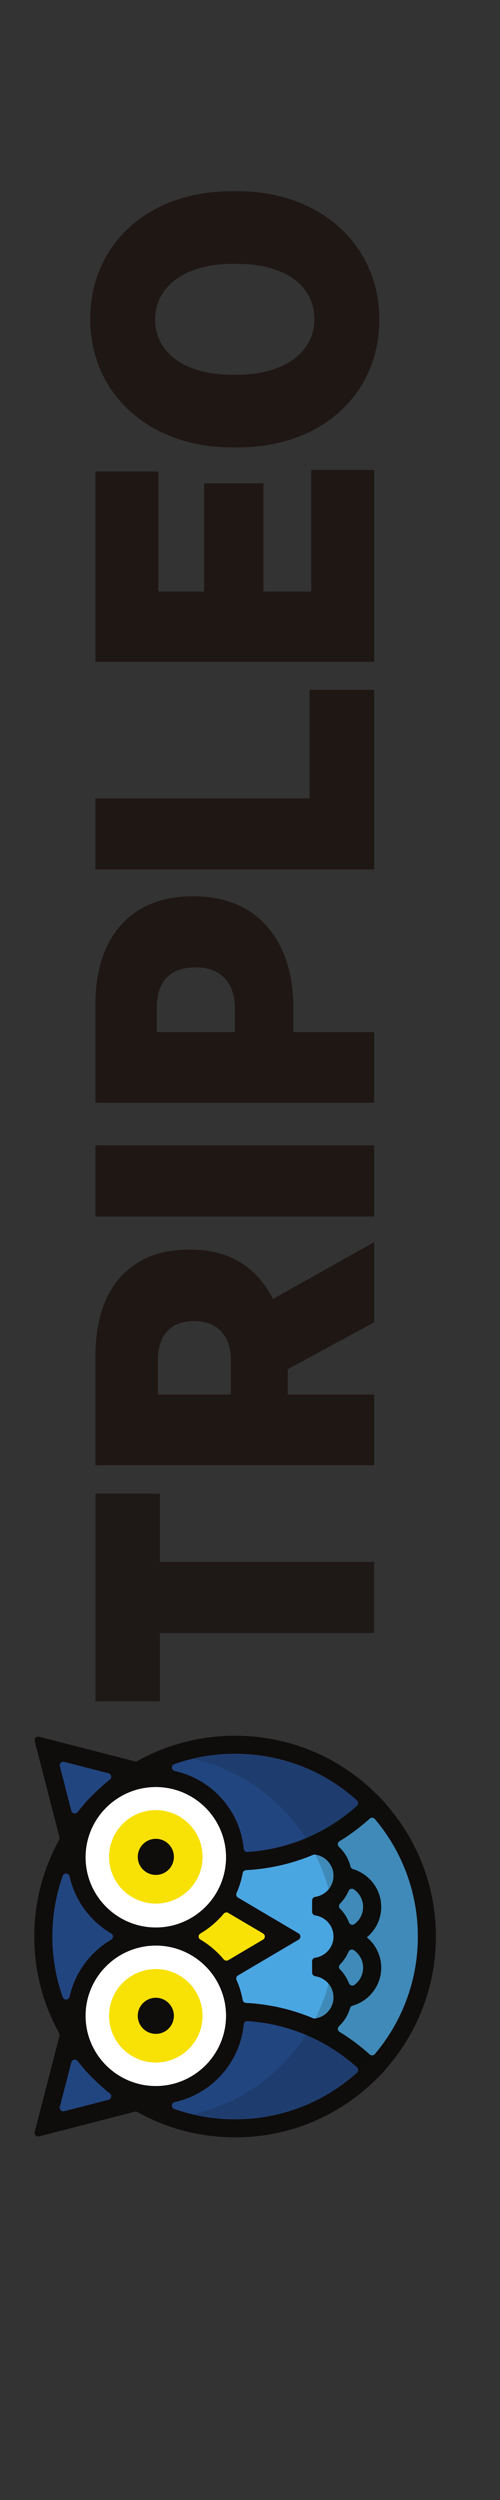 <?xml version="1.0" encoding="UTF-8" standalone="no"?>
<svg
   xmlns:dc="http://purl.org/dc/elements/1.1/"
   xmlns:cc="http://creativecommons.org/ns#"
   xmlns:rdf="http://www.w3.org/1999/02/22-rdf-syntax-ns#"
   xmlns:svg="http://www.w3.org/2000/svg"
   xmlns="http://www.w3.org/2000/svg"
   xmlns:sodipodi="http://sodipodi.sourceforge.net/DTD/sodipodi-0.dtd"
   xmlns:inkscape="http://www.inkscape.org/namespaces/inkscape"
   id="svg2"
   version="1.1"
   viewBox="0 0 160 800"
   height="1000"
   width="200"
   inkscape:version="0.92.2 (5c3e80d, 2017-08-06)"
   sodipodi:docname="tripleo-owl.svg">
  <rect x="0" y="0" width="160" height="800" fill="#333333" stroke="none"/>
  <sodipodi:namedview
     pagecolor="#ffffff"
     bordercolor="#666666"
     borderopacity="1"
     objecttolerance="10"
     gridtolerance="10"
     guidetolerance="10"
     inkscape:pageopacity="0"
     inkscape:pageshadow="2"
     inkscape:window-width="1920"
     inkscape:window-height="1016"
     id="namedview71"
     showgrid="false"
     inkscape:zoom="0.55048947"
     inkscape:cx="408.29026"
     inkscape:cy="301.11875"
     inkscape:window-x="0"
     inkscape:window-y="27"
     inkscape:window-maximized="1"
     inkscape:current-layer="svg2"
     units="px"
     inkscape:snap-bbox="true"
     inkscape:snap-bbox-midpoints="true"
     inkscape:snap-intersection-paths="true"
     inkscape:bbox-nodes="true"
     inkscape:snap-global="true" />
  <defs
     id="defs4">
    <clipPath
       id="clip1">
      <path
         id="path7"
         d="M 0,0 H 129 V 128.52 H 0 Z m 0,0"
         inkscape:connector-curvature="0" />
    </clipPath>
    <clipPath
       id="clip2">
      <path
         id="path10"
         d="m 406,97 h 6.359 v 10 H 406 Z m 0,0"
         inkscape:connector-curvature="0" />
    </clipPath>
    <clipPath
       id="clip1-3">
      <path
         inkscape:connector-curvature="0"
         d="M 0,0 H 129 V 128.52 H 0 Z m 0,0"
         id="path7-6" />
    </clipPath>
    <clipPath
       id="clip2-7">
      <path
         inkscape:connector-curvature="0"
         d="m 406,97 h 6.359 v 10 H 406 Z m 0,0"
         id="path10-5" />
    </clipPath>
    <clipPath
       id="clip1-3-9">
      <path
         inkscape:connector-curvature="0"
         d="M 0,0 H 129 V 128.52 H 0 Z m 0,0"
         id="path7-6-3" />
    </clipPath>
  </defs>
  <g
     id="g82"
     transform="rotate(-90,347.822,342.669)">
    <path
       inkscape:connector-curvature="0"
       style="fill:#f8e105;fill-opacity:1;fill-rule:nonzero;stroke:none"
       d="m 69.815,58.977 c 0.441,-0.766 1.527,-0.766 1.965,0 1.664,2.82 3.805,5.34 6.312,7.43 0.438,0.359 0.566,0.984 0.277,1.48 l -6.578,11.133 c -0.449,0.762 -1.535,0.762 -1.988,0 l -6.578,-11.133 c -0.289,-0.496 -0.16,-1.121 0.277,-1.48 2.5,-2.09 4.648,-4.598 6.312,-7.43"
       id="path13-3" />
    <path
       inkscape:connector-curvature="0"
       style="fill:#21457f;fill-opacity:1;fill-rule:nonzero;stroke:none"
       d="m 69.815,30.446 c -3.918,-6.668 -10.496,-11.594 -18.254,-13.316 -1.156,-0.254 -1.258,-1.836 -0.148,-2.219 6.07,-2.152 12.59,-3.316 19.387,-3.316 6.797,0 13.316,1.164 19.383,3.316 1.109,0.383 1.008,1.965 -0.148,2.219 -7.758,1.723 -14.336,6.648 -18.254,13.316 -0.438,0.754 -1.523,0.754 -1.965,0"
       id="path15-5" />
    <path
       inkscape:connector-curvature="0"
       style="fill:#21457f;fill-opacity:1;fill-rule:nonzero;stroke:none"
       d="m 30.546,17.661 c 0.914,0.242 1.18,1.422 0.441,2.012 -0.973,0.773 -1.906,1.562 -2.832,2.383 l -0.059,-0.07 -2.012,1.953 c -0.23,0.219 -0.438,0.453 -0.656,0.672 l -0.152,0.148 c -1.676,1.676 -3.25,3.434 -4.715,5.262 -0.59,0.738 -1.781,0.461 -2.012,-0.453 l -3.652,-14.172 c -0.223,-0.844 0.555,-1.629 1.398,-1.41 l 14.25,3.676"
       id="path17-6" />
    <path
       inkscape:connector-curvature="0"
       style="fill:#21457f;fill-opacity:1;fill-rule:nonzero;stroke:none"
       d="m 125.303,13.985 c 0.84,-0.219 1.617,0.566 1.395,1.41 l -3.652,14.172 c -0.23,0.914 -1.418,1.191 -2.012,0.453 -1.465,-1.816 -3.039,-3.574 -4.715,-5.262 l -0.148,-0.148 c -0.223,-0.219 -0.43,-0.453 -0.66,-0.672 l -2.012,-1.953 -0.059,0.07 c -0.926,-0.82 -1.859,-1.609 -2.832,-2.383 -0.738,-0.59 -0.473,-1.77 0.441,-2.012 l 14.254,-3.676"
       id="path19-2" />
    <path
       inkscape:connector-curvature="0"
       style="fill:#ffffff;fill-opacity:1;fill-rule:nonzero;stroke:none"
       d="m 96.159,22.227 c 12.395,0 22.484,10.094 22.484,22.484 0,12.391 -10.09,22.473 -22.484,22.473 -12.391,0 -22.473,-10.082 -22.473,-22.473 0,-12.391 10.082,-22.484 22.473,-22.484"
       id="path21-9" />
    <path
       inkscape:connector-curvature="0"
       style="fill:#ffffff;fill-opacity:1;fill-rule:nonzero;stroke:none"
       d="m 45.436,22.227 c 12.391,0 22.473,10.094 22.473,22.484 0,12.391 -10.082,22.473 -22.473,22.473 -12.391,0 -22.484,-10.082 -22.484,-22.473 0,-12.391 10.094,-22.484 22.484,-22.484"
       id="path23-1" />
    <path
       inkscape:connector-curvature="0"
       style="fill:#21457f;fill-opacity:1;fill-rule:nonzero;stroke:none"
       d="m 42.675,72.825 c 0.625,0.059 1.109,0.59 1.074,1.227 -0.879,13.07 -6.023,25.27 -14.785,35.023 -0.461,0.508 -1.273,0.508 -1.734,0 C 17.577,98.337 12.319,84.637 12.319,70.075 c 0,-6.742 1.133,-13.285 3.293,-19.445 0.395,-1.109 1.977,-0.992 2.23,0.152 2.59,11.801 12.578,20.852 24.832,22.043"
       id="path25-2" />
    <path
       inkscape:connector-curvature="0"
       style="fill:#4aa6e1;fill-opacity:1;fill-rule:nonzero;stroke:none"
       d="m 61.862,103.641 c 1.168,1.156 2.543,2.094 4.07,2.73 0.691,0.289 0.91,1.133 0.484,1.746 -1.238,1.766 -3.281,2.934 -5.605,2.934 -2.242,0 -4.242,-1.086 -5.492,-2.773 -0.449,-0.613 -0.195,-1.492 0.52,-1.77 1.676,-0.648 3.18,-1.617 4.43,-2.867 0.438,-0.438 1.156,-0.449 1.594,0"
       id="path27-7" />
    <path
       inkscape:connector-curvature="0"
       style="fill:#4aa6e1;fill-opacity:1;fill-rule:nonzero;stroke:none"
       d="m 79.721,103.641 c 0.453,-0.438 1.168,-0.449 1.605,0 1.156,1.156 2.535,2.094 4.07,2.73 0.684,0.289 0.914,1.133 0.484,1.746 -1.234,1.766 -3.293,2.934 -5.605,2.934 -2.254,0 -4.242,-1.086 -5.492,-2.773 -0.461,-0.613 -0.195,-1.492 0.523,-1.77 1.676,-0.648 3.18,-1.617 4.414,-2.867"
       id="path29-0" />
    <path
       inkscape:connector-curvature="0"
       style="fill:#4aa6e1;fill-opacity:1;fill-rule:nonzero;stroke:none"
       d="m 97.038,95.622 c -0.438,3.352 -3.305,5.953 -6.785,5.953 -3.434,0 -6.289,-2.555 -6.762,-5.863 -0.082,-0.566 -0.566,-0.98 -1.133,-0.98 h -3.652 c -0.578,0 -1.055,0.414 -1.133,0.98 -0.488,3.309 -3.34,5.863 -6.773,5.863 -3.434,0 -6.289,-2.555 -6.777,-5.863 -0.078,-0.566 -0.555,-0.98 -1.133,-0.98 h -3.652 c -0.566,0 -1.051,0.414 -1.133,0.98 -0.473,3.309 -3.328,5.863 -6.773,5.863 -3.469,0 -6.332,-2.602 -6.773,-5.953 -0.023,-0.199 0.012,-0.406 0.094,-0.59 2.844,-6.742 4.496,-13.977 4.902,-21.457 0.02,-0.543 0.414,-0.969 0.945,-1.074 2.23,-0.406 4.371,-1.062 6.383,-1.965 0.543,-0.242 1.168,-0.059 1.465,0.449 l 11.457,19.41 c 0.453,0.762 1.539,0.762 1.988,0 l 11.457,-19.398 c 0.301,-0.52 0.922,-0.703 1.465,-0.461 2.012,0.902 4.152,1.559 6.383,1.965 0.531,0.105 0.926,0.531 0.949,1.074 0.402,7.48 2.059,14.715 4.898,21.457 0.082,0.184 0.117,0.391 0.094,0.59"
       id="path31-9" />
    <path
       inkscape:connector-curvature="0"
       style="fill:#4aa6e1;fill-opacity:1;fill-rule:nonzero;stroke:none"
       d="m 42.12,103.329 c 1.547,1.656 3.523,2.891 5.754,3.527 0.395,0.113 0.695,0.414 0.812,0.82 1.512,5.27 6.367,9.156 12.125,9.156 3.918,0 7.422,-1.793 9.734,-4.602 2.309,2.809 5.813,4.602 9.73,4.602 5.699,0 10.531,-3.816 12.082,-9.027 0.125,-0.406 0.438,-0.719 0.855,-0.812 2.449,-0.586 4.609,-1.895 6.266,-3.676 0.531,-0.566 1.43,-0.473 1.836,0.188 2.082,3.398 4.484,6.621 7.203,9.629 0.438,0.484 0.402,1.234 -0.094,1.652 -10.172,8.59 -23.305,13.766 -37.625,13.766 -14.324,0 -27.457,-5.176 -37.629,-13.766 -0.496,-0.418 -0.531,-1.168 -0.094,-1.652 2.719,-3.008 5.121,-6.23 7.203,-9.629 0.406,-0.66 1.305,-0.754 1.84,-0.176"
       id="path33-3" />
    <path
       inkscape:connector-curvature="0"
       style="fill:#21457f;fill-opacity:1;fill-rule:nonzero;stroke:none"
       d="M 112.632,109.075 C 103.87,99.321 98.725,87.122 97.846,74.051 c -0.035,-0.637 0.453,-1.168 1.078,-1.227 12.25,-1.191 22.238,-10.242 24.828,-22.043 0.254,-1.145 1.84,-1.262 2.23,-0.152 2.16,6.16 3.293,12.703 3.293,19.445 0,14.562 -5.258,28.262 -14.91,39 -0.461,0.508 -1.273,0.508 -1.734,0"
       id="path35-6" />
    <g
       transform="translate(6.538,5.813)"
       style="clip-rule:nonzero"
       clip-path="url(#clip1-3)"
       id="g37-0">
      <path
         inkscape:connector-curvature="0"
         style="fill:#0f0c0c;fill-opacity:1;fill-rule:nonzero;stroke:none"
         d="m 24.449,13.859 c 0.738,-0.59 0.473,-1.77 -0.441,-2.012 l -14.25,-3.676 C 8.914,7.953 8.137,8.738 8.359,9.582 l 3.652,14.172 c 0.23,0.914 1.422,1.191 2.012,0.453 1.465,-1.828 3.039,-3.586 4.715,-5.262 l 0.152,-0.148 c 0.219,-0.219 0.426,-0.453 0.656,-0.672 l 2.012,-1.953 0.059,0.07 c 0.926,-0.82 1.859,-1.609 2.832,-2.383 M 37.211,68.238 C 37.246,67.602 36.762,67.07 36.137,67.012 23.883,65.82 13.895,56.77 11.305,44.969 11.051,43.824 9.469,43.707 9.074,44.816 6.914,50.977 5.781,57.52 5.781,64.262 c 0,14.562 5.258,28.262 14.91,39 0.461,0.508 1.273,0.508 1.734,0 C 31.188,93.508 36.332,81.309 37.211,68.238 M 61.371,38.898 c 0,-12.391 -10.082,-22.484 -22.473,-22.484 -12.391,0 -22.484,10.094 -22.484,22.484 0,12.391 10.094,22.473 22.484,22.473 12.391,0 22.473,-10.082 22.473,-22.473 m -1.492,63.406 c 0.426,-0.613 0.207,-1.457 -0.484,-1.746 -1.527,-0.637 -2.902,-1.574 -4.07,-2.73 -0.438,-0.449 -1.156,-0.438 -1.594,0 -1.25,1.25 -2.754,2.219 -4.43,2.867 -0.715,0.277 -0.969,1.156 -0.52,1.77 1.25,1.688 3.25,2.773 5.492,2.773 2.324,0 4.367,-1.168 5.605,-2.934 M 71.832,62.074 c 0.289,-0.496 0.16,-1.121 -0.277,-1.48 -2.508,-2.09 -4.648,-4.609 -6.312,-7.43 -0.438,-0.766 -1.523,-0.766 -1.965,0 -1.664,2.832 -3.812,5.34 -6.312,7.43 -0.438,0.359 -0.566,0.984 -0.277,1.48 l 6.578,11.133 c 0.453,0.762 1.539,0.762 1.988,0 l 6.578,-11.133 m 7.512,40.23 c 0.43,-0.613 0.199,-1.457 -0.484,-1.746 -1.535,-0.637 -2.914,-1.574 -4.07,-2.73 -0.438,-0.449 -1.152,-0.438 -1.605,0 -1.234,1.25 -2.738,2.219 -4.414,2.867 -0.719,0.277 -0.984,1.156 -0.523,1.77 1.25,1.688 3.238,2.773 5.492,2.773 2.312,0 4.371,-1.168 5.605,-2.934 M 83.496,11.316 C 84.652,11.062 84.754,9.48 83.645,9.098 77.578,6.945 71.059,5.781 64.262,5.781 c -6.797,0 -13.316,1.164 -19.387,3.316 -1.109,0.383 -1.008,1.965 0.148,2.219 7.758,1.723 14.336,6.648 18.254,13.316 0.441,0.754 1.527,0.754 1.965,0 3.918,-6.668 10.496,-11.594 18.254,-13.316 M 90.5,89.809 C 90.523,89.609 90.488,89.402 90.406,89.219 87.566,82.477 85.91,75.242 85.508,67.762 85.484,67.219 85.09,66.793 84.559,66.688 82.328,66.281 80.188,65.625 78.176,64.723 77.633,64.48 77.012,64.664 76.711,65.184 L 65.254,84.582 c -0.449,0.762 -1.535,0.762 -1.988,0 L 51.809,65.172 C 51.512,64.664 50.887,64.48 50.344,64.723 48.332,65.625 46.191,66.281 43.961,66.688 c -0.531,0.105 -0.926,0.531 -0.945,1.074 -0.406,7.48 -2.059,14.715 -4.902,21.457 -0.082,0.184 -0.117,0.391 -0.094,0.59 0.441,3.352 3.305,5.953 6.773,5.953 3.445,0 6.301,-2.555 6.773,-5.863 0.082,-0.566 0.566,-0.98 1.133,-0.98 h 3.652 c 0.578,0 1.055,0.414 1.133,0.98 0.488,3.309 3.344,5.863 6.777,5.863 3.434,0 6.285,-2.555 6.773,-5.863 0.078,-0.566 0.555,-0.98 1.133,-0.98 h 3.652 c 0.566,0 1.051,0.414 1.133,0.98 0.473,3.309 3.328,5.863 6.762,5.863 3.48,0 6.348,-2.602 6.785,-5.953 m 11.387,19.164 c 0.496,-0.418 0.531,-1.168 0.094,-1.652 -2.719,-3.008 -5.121,-6.23 -7.203,-9.629 -0.406,-0.66 -1.305,-0.754 -1.836,-0.188 -1.656,1.781 -3.816,3.09 -6.266,3.676 -0.418,0.094 -0.73,0.406 -0.855,0.812 -1.551,5.211 -6.383,9.027 -12.082,9.027 -3.918,0 -7.422,-1.793 -9.73,-4.602 -2.312,2.809 -5.816,4.602 -9.734,4.602 -5.758,0 -10.613,-3.887 -12.125,-9.156 -0.117,-0.406 -0.418,-0.707 -0.812,-0.82 -2.23,-0.637 -4.207,-1.871 -5.754,-3.527 -0.535,-0.578 -1.434,-0.484 -1.84,0.176 -2.082,3.398 -4.484,6.621 -7.203,9.629 -0.438,0.484 -0.402,1.234 0.094,1.652 10.172,8.59 23.305,13.766 37.629,13.766 14.32,0 27.453,-5.176 37.625,-13.766 m 10.219,-70.074 c 0,-12.391 -10.09,-22.484 -22.484,-22.484 -12.391,0 -22.473,10.094 -22.473,22.484 0,12.391 10.082,22.473 22.473,22.473 12.395,0 22.484,-10.082 22.484,-22.473 m 8.055,-29.316 c 0.223,-0.844 -0.555,-1.629 -1.395,-1.41 l -14.254,3.676 c -0.914,0.242 -1.18,1.422 -0.441,2.012 0.973,0.773 1.906,1.562 2.832,2.383 l 0.059,-0.07 2.012,1.953 c 0.23,0.219 0.438,0.453 0.66,0.672 l 0.148,0.148 c 1.676,1.688 3.25,3.445 4.715,5.262 0.594,0.738 1.781,0.461 2.012,-0.453 l 3.652,-14.172 m 2.578,54.68 c 0,-6.742 -1.133,-13.285 -3.293,-19.445 -0.391,-1.109 -1.977,-0.992 -2.23,0.152 -2.59,11.801 -12.578,20.852 -24.828,22.043 -0.625,0.059 -1.113,0.59 -1.078,1.227 0.879,13.07 6.023,25.27 14.785,35.023 0.461,0.508 1.273,0.508 1.734,0 9.652,-10.738 14.91,-24.437 14.91,-39 m 4.059,-64.125 c 0.855,-0.219 1.629,0.559 1.41,1.414 l -7.895,30.621 c -0.07,0.277 -0.035,0.578 0.117,0.832 5.27,9.441 8.09,20.113 8.09,31.258 0,17.141 -6.648,33.176 -18.727,45.301 l -0.16,0.16 c -0.223,0.234 -0.43,0.453 -0.66,0.672 l -2.012,1.953 -0.059,-0.07 c -11.363,10.094 -26.297,16.242 -42.641,16.242 -16.348,0 -31.281,-6.148 -42.645,-16.242 l -0.059,0.07 -2.012,-1.953 c -0.23,-0.219 -0.438,-0.449 -0.656,-0.672 l -0.152,-0.148 C 6.648,97.438 0,81.402 0,64.262 0,53.117 2.82,42.445 8.094,33.004 8.242,32.75 8.277,32.449 8.207,32.172 L 0.312,1.551 C 0.094,0.695 0.867,-0.082 1.723,0.137 l 30.77,7.934 c 0.281,0.066 0.582,0.031 0.836,-0.105 C 42.504,2.891 53.047,0 64.262,0 75.473,0 86.016,2.891 95.195,7.965 95.449,8.102 95.75,8.137 96.027,8.07 L 126.797,0.137"
         id="path39-6" />
    </g>
    <path
       inkscape:connector-curvature="0"
       style="fill:#cccac7;fill-opacity:1;fill-rule:nonzero;stroke:none"
       d="m 81.327,103.641 c -0.012,-0.012 -0.023,-0.023 -0.035,-0.035 0.012,0.012 0.023,0.023 0.035,0.035 m -1.605,0 c 0.008,-0.004 0.012,-0.012 0.019,-0.016 -0.008,0.004 -0.012,0.012 -0.019,0.016 m -17.859,0 c -0.004,-0.004 -0.012,-0.008 -0.016,-0.016 0.004,0.008 0.012,0.012 0.016,0.016 m -1.594,0 c 0.012,-0.012 0.023,-0.023 0.035,-0.031 -0.012,0.008 -0.023,0.019 -0.035,0.031 m 1.57,-0.019 c 0,-0.004 -0.004,-0.004 -0.008,-0.008 0.004,0.004 0.008,0.004 0.008,0.008 m 17.914,-0.008 c 0.219,-0.199 0.5,-0.305 0.777,-0.305 -0.277,0 -0.559,0.105 -0.777,0.305 m -19.449,-0.008 c 0.215,-0.195 0.488,-0.297 0.762,-0.297 -0.273,0 -0.547,0.102 -0.762,0.297 m -20.023,-0.102 c 0.008,-0.012 0.016,-0.023 0.02,-0.031 -0.004,0.008 -0.012,0.019 -0.02,0.031 m 61.027,-0.016 c -0.004,-0.004 -0.008,-0.008 -0.008,-0.012 0,0.004 0.004,0.008 0.008,0.012 m -61.004,-0.019 c 0.223,-0.34 0.586,-0.52 0.957,-0.523 -0.371,0.004 -0.734,0.184 -0.957,0.523 m 1.816,-0.141 c -0.012,-0.008 -0.02,-0.019 -0.031,-0.027 0.012,0.008 0.02,0.019 0.031,0.027 m 57.359,-0.012 c 0.004,-0.004 0.008,-0.008 0.012,-0.012 -0.004,0.004 -0.008,0.008 -0.012,0.012 m -38.402,-0.008 c -0.004,0 -0.004,0 -0.008,0 0.004,0 0.004,0 0.008,0 m 19.461,0 c 0,0 0,0 -0.004,0 0.004,0 0.004,0 0.004,0 m 18.961,-0.016 c 0.234,-0.234 0.531,-0.348 0.824,-0.348 -0.293,0 -0.59,0.113 -0.824,0.348 m -58.234,-0.348 c 0,0 0,0 -0.004,0 0.004,0 0.004,0 0.004,0 m 59.066,0 c 0,0 -0.004,0 -0.004,0 0,0 0.004,0 0.004,0"
       id="path41-2" />
    <path
       inkscape:connector-curvature="0"
       style="fill:#1e3d6e;fill-opacity:1;fill-rule:nonzero;stroke:none"
       d="m 28.096,109.458 c -0.219,0 -0.438,-0.062 -0.629,-0.184 C 18.143,98.934 12.464,85.243 12.464,70.219 c 0,-4.574 0.547,-9.02 1.543,-13.293 3.492,14.988 12.758,27.754 25.328,35.828 -2.492,5.922 -5.977,11.43 -10.371,16.32 -0.23,0.254 -0.551,0.383 -0.867,0.383"
       id="path43-6" />
    <path
       inkscape:connector-curvature="0"
       style="fill:#3f8ab8;fill-opacity:1;fill-rule:nonzero;stroke:none"
       d="m 60.811,111.051 c -2.242,0 -4.242,-1.086 -5.492,-2.773 -0.152,-0.207 -0.227,-0.449 -0.227,-0.684 0.004,-0.457 0.273,-0.902 0.746,-1.086 1.676,-0.648 3.18,-1.617 4.43,-2.867 0.012,-0.012 0.023,-0.023 0.035,-0.031 0,-0.004 0,-0.004 0,-0.004 0.215,-0.195 0.488,-0.297 0.762,-0.297 0.004,0 0.004,0 0.004,0 0.004,0 0.004,0 0.008,0 0.273,0 0.543,0.102 0.754,0.305 0.004,0.004 0.008,0.004 0.008,0.008 0.004,0 0.004,0.004 0.008,0.004 0.004,0.008 0.012,0.012 0.016,0.016 1.168,1.156 2.543,2.094 4.07,2.73 0.449,0.188 0.703,0.613 0.703,1.055 0,0.234 -0.07,0.477 -0.219,0.691 -1.238,1.766 -3.281,2.934 -5.605,2.934"
       id="path45-1" />
    <path
       inkscape:connector-curvature="0"
       style="fill:#3f8ab8;fill-opacity:1;fill-rule:nonzero;stroke:none"
       d="m 80.276,111.051 c -2.254,0 -4.242,-1.086 -5.492,-2.773 -0.156,-0.207 -0.227,-0.449 -0.227,-0.684 0,-0.457 0.273,-0.902 0.75,-1.086 1.676,-0.648 3.18,-1.617 4.414,-2.867 0.008,-0.004 0.012,-0.012 0.019,-0.016 0.004,-0.004 0.008,-0.008 0.012,-0.012 0.219,-0.199 0.5,-0.305 0.777,-0.305 0.004,0 0.004,0 0.004,0 0.004,0 0.004,0 0.004,0 0.273,0 0.539,0.098 0.754,0.297 0.012,0.012 0.023,0.023 0.035,0.035 1.156,1.156 2.535,2.094 4.07,2.73 0.449,0.188 0.699,0.617 0.703,1.062 0,0.234 -0.07,0.473 -0.219,0.684 -1.234,1.766 -3.293,2.934 -5.605,2.934"
       id="path47-8" />
    <path
       inkscape:connector-curvature="0"
       style="fill:#3f8ab8;fill-opacity:1;fill-rule:nonzero;stroke:none"
       d="m 90.253,101.575 c -1.656,0 -3.176,-0.594 -4.359,-1.582 3.883,-1.035 7.609,-2.469 11.125,-4.242 -0.496,3.289 -3.332,5.824 -6.766,5.824 m -38.922,0 c -3.422,0 -6.258,-2.535 -6.754,-5.824 3.516,1.773 7.242,3.203 11.125,4.242 -1.188,0.988 -2.711,1.582 -4.371,1.582"
       id="path49-7" />
    <path
       inkscape:connector-curvature="0"
       style="fill:#3f8ab8;fill-opacity:1;fill-rule:nonzero;stroke:none"
       d="m 70.8,128.551 c -14.324,0 -27.457,-5.176 -37.629,-13.766 -0.266,-0.223 -0.398,-0.543 -0.398,-0.863 0,-0.281 0.102,-0.562 0.305,-0.789 2.719,-3.008 5.121,-6.23 7.203,-9.629 0.008,-0.012 0.016,-0.023 0.02,-0.031 0,-0.004 0.004,-0.004 0.004,-0.004 0.223,-0.34 0.586,-0.52 0.957,-0.523 0.004,0 0.004,0 0.004,0 0.297,0.004 0.594,0.117 0.824,0.355 0.012,0.008 0.02,0.019 0.031,0.027 1.547,1.656 3.523,2.891 5.754,3.527 0.395,0.113 0.695,0.414 0.812,0.82 1.512,5.27 6.367,9.156 12.125,9.156 3.918,0 7.422,-1.793 9.734,-4.602 2.309,2.809 5.812,4.602 9.73,4.602 5.699,0 10.531,-3.816 12.082,-9.027 0.125,-0.406 0.438,-0.719 0.855,-0.812 2.449,-0.586 4.609,-1.895 6.266,-3.676 0.004,-0.004 0.008,-0.008 0.012,-0.012 0.004,-0.004 0.004,-0.008 0.008,-0.012 0.234,-0.234 0.531,-0.348 0.824,-0.348 0,0 0.004,0 0.004,0 0,0 0.004,0 0.004,0 0.375,0 0.742,0.184 0.969,0.531 0,0.004 0.004,0.008 0.008,0.012 0.004,0.004 0.004,0.012 0.008,0.016 2.082,3.398 4.484,6.621 7.203,9.629 0.203,0.227 0.305,0.508 0.305,0.789 0,0.32 -0.133,0.641 -0.398,0.863 -10.172,8.59 -23.305,13.766 -37.625,13.766"
       id="path51-9" />
    <path
       inkscape:connector-curvature="0"
       style="fill:#1e3d6e;fill-opacity:1;fill-rule:nonzero;stroke:none"
       d="m 113.499,109.458 c -0.316,0 -0.637,-0.129 -0.867,-0.383 -4.395,-4.891 -7.879,-10.398 -10.371,-16.32 12.57,-8.074 21.836,-20.84 25.328,-35.828 0.996,4.273 1.543,8.719 1.543,13.293 0,15.023 -5.68,28.715 -15.004,39.055 -0.191,0.121 -0.41,0.184 -0.629,0.184"
       id="path53-2" />
    <path
       inkscape:connector-curvature="0"
       style="fill:#0c0c0a;fill-opacity:1;fill-rule:nonzero;stroke:none"
       d="m 70.8,128.551 c -17.195,0 -32.656,-7.438 -43.332,-19.277 0.191,0.121 0.41,0.184 0.629,0.184 0.316,0 0.637,-0.129 0.867,-0.383 4.395,-4.891 7.879,-10.398 10.371,-16.32 1.688,1.086 3.438,2.086 5.242,2.996 0.496,3.289 3.332,5.824 6.754,5.824 1.66,0 3.184,-0.594 4.371,-1.582 4.816,1.289 9.875,1.973 15.098,1.973 5.219,0 10.277,-0.684 15.094,-1.973 1.184,0.988 2.703,1.582 4.359,1.582 3.434,0 6.27,-2.535 6.766,-5.824 1.805,-0.91 3.555,-1.91 5.242,-2.996 2.492,5.922 5.977,11.43 10.371,16.32 0.23,0.254 0.551,0.383 0.867,0.383 0.219,0 0.438,-0.062 0.629,-0.184 -10.676,11.84 -26.133,19.277 -43.328,19.277 m -38.027,-14.629 c 0,0.32 0.133,0.641 0.398,0.863 10.172,8.59 23.305,13.766 37.629,13.766 14.32,0 27.453,-5.176 37.625,-13.766 0.266,-0.223 0.398,-0.543 0.398,-0.863 0,-0.281 -0.102,-0.562 -0.305,-0.789 -2.719,-3.008 -5.121,-6.23 -7.203,-9.629 -0.004,-0.004 -0.004,-0.012 -0.008,-0.016 -0.004,-0.004 -0.008,-0.008 -0.008,-0.012 -0.227,-0.348 -0.594,-0.531 -0.969,-0.531 0,0 -0.004,0 -0.004,0 0,0 -0.004,0 -0.004,0 -0.293,0 -0.59,0.113 -0.824,0.348 -0.004,0.004 -0.004,0.008 -0.008,0.012 -0.004,0.004 -0.008,0.008 -0.012,0.012 -1.656,1.781 -3.816,3.09 -6.266,3.676 -0.418,0.094 -0.73,0.406 -0.855,0.812 -1.551,5.211 -6.383,9.027 -12.082,9.027 -3.918,0 -7.422,-1.793 -9.73,-4.602 -2.312,2.809 -5.816,4.602 -9.734,4.602 -5.758,0 -10.613,-3.887 -12.125,-9.156 -0.117,-0.406 -0.418,-0.707 -0.812,-0.82 -2.23,-0.637 -4.207,-1.871 -5.754,-3.527 -0.012,-0.008 -0.02,-0.019 -0.031,-0.027 -0.23,-0.238 -0.527,-0.352 -0.824,-0.355 0,0 0,0 -0.004,0 -0.371,0.004 -0.734,0.184 -0.957,0.523 0,0 -0.004,0 -0.004,0.004 -0.004,0.008 -0.012,0.019 -0.02,0.031 -2.082,3.398 -4.484,6.621 -7.203,9.629 -0.203,0.227 -0.305,0.508 -0.305,0.789 m 41.785,-6.328 c 0,0.234 0.07,0.477 0.227,0.684 1.25,1.688 3.238,2.773 5.492,2.773 2.312,0 4.371,-1.168 5.605,-2.934 0.148,-0.211 0.219,-0.449 0.219,-0.684 -0.004,-0.445 -0.254,-0.875 -0.703,-1.062 -1.535,-0.637 -2.914,-1.574 -4.07,-2.73 -0.012,-0.012 -0.023,-0.023 -0.035,-0.035 -0.215,-0.199 -0.481,-0.297 -0.754,-0.297 0,0 0,0 -0.004,0 0,0 0,0 -0.004,0 -0.277,0 -0.559,0.105 -0.777,0.305 -0.004,0.004 -0.008,0.008 -0.012,0.012 -0.008,0.004 -0.012,0.012 -0.019,0.016 -1.234,1.25 -2.738,2.219 -4.414,2.867 -0.477,0.184 -0.75,0.629 -0.75,1.086 m -19.465,0 c 0,0.234 0.074,0.477 0.227,0.684 1.25,1.688 3.25,2.773 5.492,2.773 2.324,0 4.367,-1.168 5.605,-2.934 0.148,-0.215 0.219,-0.457 0.219,-0.691 0,-0.441 -0.254,-0.867 -0.703,-1.055 -1.527,-0.637 -2.902,-1.574 -4.07,-2.73 -0.004,-0.004 -0.012,-0.008 -0.016,-0.016 -0.004,0 -0.004,-0.004 -0.008,-0.004 0,-0.004 -0.004,-0.004 -0.008,-0.008 -0.211,-0.203 -0.48,-0.305 -0.754,-0.305 -0.004,0 -0.004,0 -0.008,0 0,0 0,0 -0.004,0 -0.273,0 -0.547,0.102 -0.762,0.297 0,0 0,0 0,0.004 -0.012,0.008 -0.023,0.019 -0.035,0.031 -1.25,1.25 -2.754,2.219 -4.43,2.867 -0.473,0.184 -0.742,0.629 -0.746,1.086"
       id="path55-0" />
    <path
       inkscape:connector-curvature="0"
       style="fill:#f8e105;fill-opacity:1;fill-rule:nonzero;stroke:none"
       d="m 60.389,44.712 c 0,-8.262 -6.699,-14.957 -14.957,-14.957 -8.262,0 -14.961,6.695 -14.961,14.957 0,8.262 6.699,14.957 14.961,14.957 8.258,0 14.957,-6.695 14.957,-14.957"
       id="path57-2" />
    <path
       inkscape:connector-curvature="0"
       style="fill:#0f0c0c;fill-opacity:1;fill-rule:nonzero;stroke:none"
       d="m 45.425,38.93 c 3.195,0 5.785,2.59 5.785,5.785 0,3.188 -2.59,5.777 -5.785,5.777 -3.195,0 -5.773,-2.59 -5.773,-5.777 0,-3.195 2.578,-5.785 5.773,-5.785"
       id="path59-3" />
    <path
       inkscape:connector-curvature="0"
       style="fill:#f8e105;fill-opacity:1;fill-rule:nonzero;stroke:none"
       d="m 111.253,44.712 c 0,-8.262 -6.699,-14.957 -14.961,-14.957 -8.262,0 -14.957,6.695 -14.957,14.957 0,8.262 6.695,14.957 14.957,14.957 8.262,0 14.961,-6.695 14.961,-14.957"
       id="path61-7" />
    <path
       inkscape:connector-curvature="0"
       style="fill:#0f0c0c;fill-opacity:1;fill-rule:nonzero;stroke:none"
       d="m 96.288,38.93 c 3.195,0 5.785,2.59 5.785,5.785 0,3.188 -2.59,5.777 -5.785,5.777 -3.195,0 -5.773,-2.59 -5.773,-5.777 0,-3.195 2.578,-5.785 5.773,-5.785"
       id="path63-5" />
    <path
       inkscape:connector-curvature="0"
       style="fill:#1e1916;fill-opacity:1;fill-rule:nonzero;stroke:none;stroke-width:2.12;stroke-linecap:round;stroke-linejoin:round;stroke-miterlimit:4;stroke-dasharray:none"
       d="m 167.937,46.023 h -21.861 v -20.64 h 66.453 v 20.64 H 190.669 V 114.57 H 167.937 V 46.023"
       id="path65-9" />
    <path
       inkscape:connector-curvature="0"
       style="fill:#1e1714;fill-opacity:1;fill-rule:nonzero;stroke:none;stroke-width:2.12;stroke-linecap:round;stroke-linejoin:round;stroke-miterlimit:4;stroke-dasharray:none"
       d="m 255.48,68.701 c 7.703,0 12.253,-4.464 12.253,-11.596 v -0.257 c 0,-7.645 -4.796,-11.463 -12.384,-11.463 h -11.112 v 23.316 z M 221.629,25.382 h 34.738 c 11.875,0 20.843,3.181 26.526,9.045 4.927,4.97 7.711,11.844 7.711,20.897 v 0.63 c 0,13.252 -6.446,21.535 -15.792,26.248 L 293.001,114.57 H 267.355 L 252.326,86.922 h -8.089 V 114.57 H 221.629 V 25.382"
       id="path67-2" />
    <path
       inkscape:connector-curvature="0"
       style="fill:#1e1714;fill-opacity:1;fill-rule:nonzero;stroke:none;stroke-width:2.12;stroke-linecap:round;stroke-linejoin:round;stroke-miterlimit:4;stroke-dasharray:none"
       d="m 301.214,25.382 h 22.74 V 114.57 H 301.214 V 25.382"
       id="path69-2" />
    <path
       inkscape:connector-curvature="0"
       style="fill:#1e1714;fill-opacity:1;fill-rule:nonzero;stroke:none;stroke-width:2.12;stroke-linecap:round;stroke-linejoin:round;stroke-miterlimit:4;stroke-dasharray:none"
       d="m 368.168,69.976 c 7.965,0 12.762,-4.721 12.762,-12.233 v -0.381 c 0,-8.158 -4.673,-12.358 -12.885,-12.358 h -7.834 v 24.972 z m -30.566,-44.594 h 31.576 c 20.85,0 34.491,10.958 34.491,30.96 v 0.506 c 0,21.41 -15.414,31.598 -34.738,31.855 h -8.721 V 114.57 H 337.602 V 25.382"
       id="path71-8" />
    <path
       inkscape:connector-curvature="0"
       style="fill:#1e1714;fill-opacity:1;fill-rule:nonzero;stroke:none;stroke-width:2.12;stroke-linecap:round;stroke-linejoin:round;stroke-miterlimit:4;stroke-dasharray:none"
       d="m 412.267,25.382 h 22.732 v 68.547 h 34.746 V 114.57 H 412.267 V 25.382"
       id="path73-9" />
    <path
       inkscape:connector-curvature="0"
       style="fill:#1e1714;fill-opacity:1;fill-rule:nonzero;stroke:none;stroke-width:2.12;stroke-linecap:round;stroke-linejoin:round;stroke-miterlimit:4;stroke-dasharray:none"
       d="m 478.712,25.382 h 60.894 v 20.127 h -38.408 v 14.652 h 34.615 v 18.984 h -34.615 v 15.29 h 38.91 v 20.135 h -61.395 V 25.382"
       id="path75-7" />
    <path
       inkscape:connector-curvature="0"
       style="fill:#1e1714;fill-opacity:1;fill-rule:nonzero;stroke:none;stroke-width:2.12;stroke-linecap:round;stroke-linejoin:round;stroke-miterlimit:4;stroke-dasharray:none"
       d="m 606.059,70.738 v -1.4 c 0,-15.422 -7.325,-24.848 -17.812,-24.848 -10.487,0 -17.689,9.301 -17.689,24.715 v 1.4 c 0,15.422 7.333,24.848 17.812,24.848 10.61,0 17.689,-9.301 17.689,-24.715 z m -58.742,0.257 v -1.913 c 0,-26.629 17.303,-45.356 41.053,-45.356 23.881,0 40.93,18.47 40.93,45.231 v 1.905 c 0,26.629 -17.303,45.364 -41.053,45.364 -23.881,0 -40.93,-18.478 -40.93,-45.231"
       id="path77" />
  </g>
</svg>
